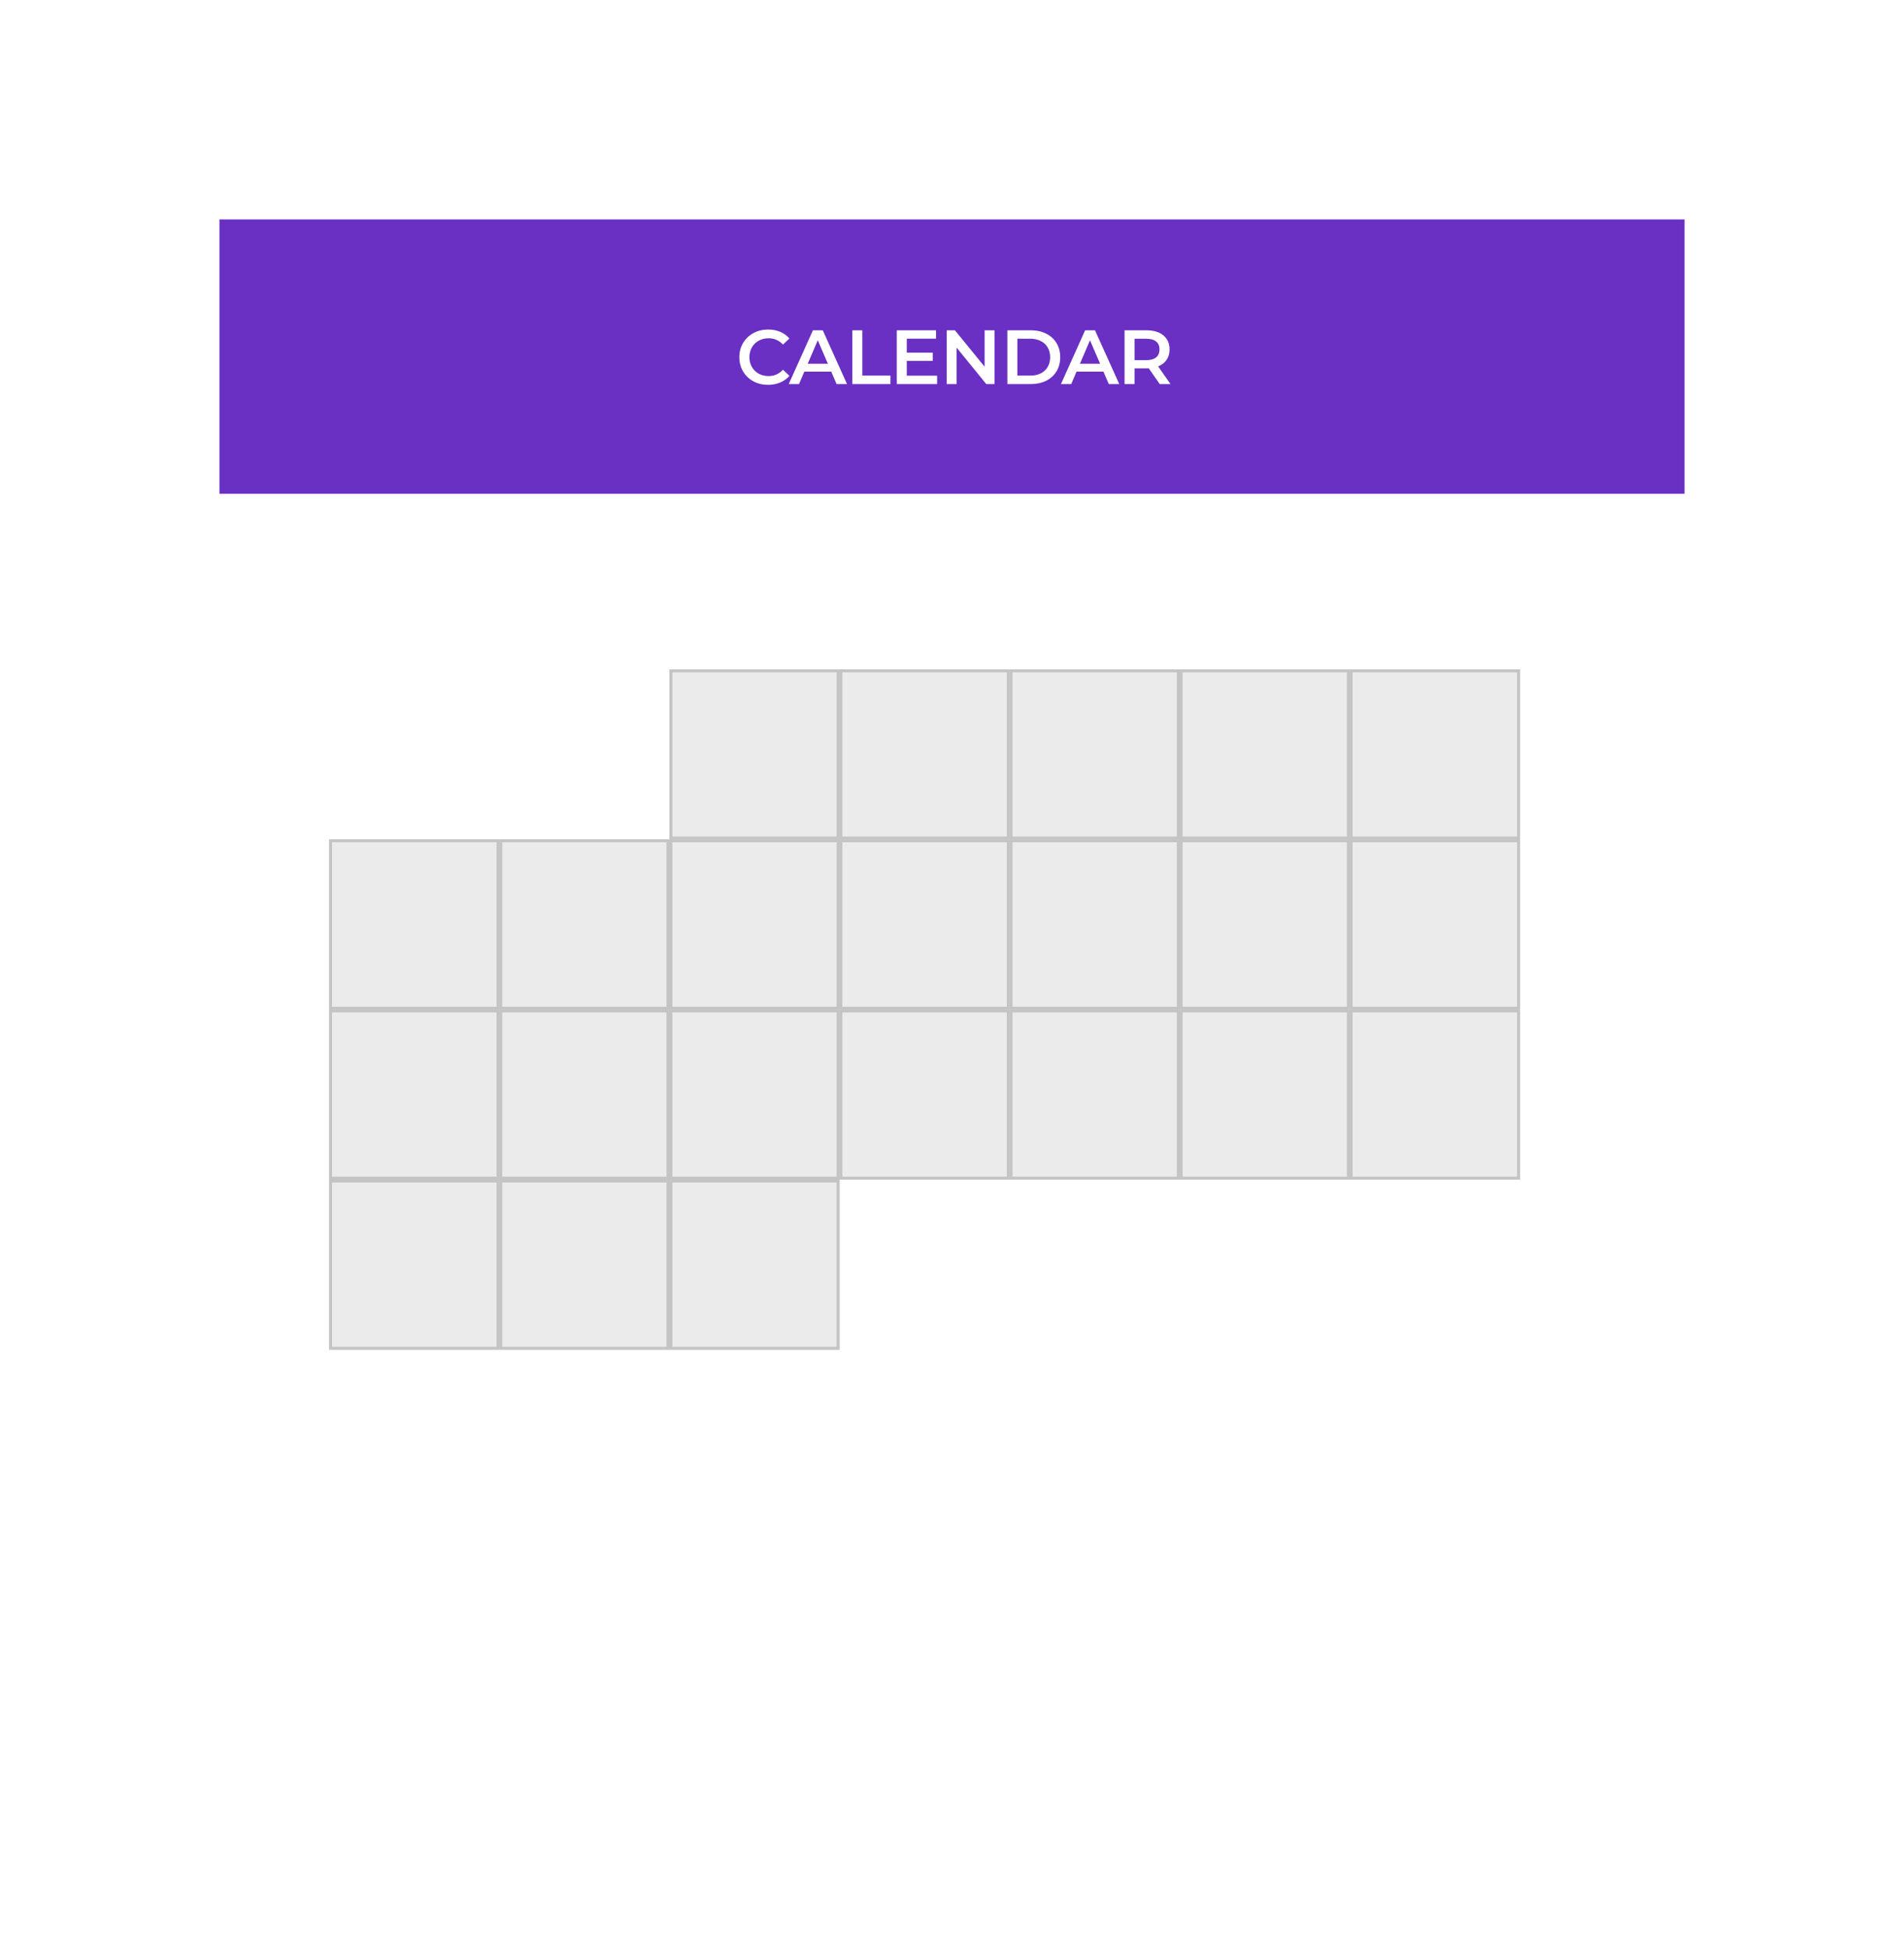 <svg width="347" height="355" viewBox="0 0 347 355" fill="none" xmlns="http://www.w3.org/2000/svg">
<g filter="url(#filter0_d_1_3564)">
<rect x="40" y="33" width="267" height="275" rx="20" fill="white"/>
<rect width="267" height="50" transform="translate(40 33)" fill="#6930C3"/>
<path d="M139.98 63.14C138.991 63.14 138.095 62.925 137.292 62.496C136.499 62.057 135.874 61.455 135.416 60.69C134.968 59.925 134.744 59.061 134.744 58.1C134.744 57.139 134.973 56.275 135.43 55.51C135.888 54.745 136.513 54.147 137.306 53.718C138.109 53.279 139.005 53.06 139.994 53.06C140.797 53.06 141.53 53.2 142.192 53.48C142.855 53.76 143.415 54.166 143.872 54.698L142.696 55.804C141.987 55.039 141.114 54.656 140.078 54.656C139.406 54.656 138.804 54.805 138.272 55.104C137.74 55.393 137.325 55.799 137.026 56.322C136.728 56.845 136.578 57.437 136.578 58.1C136.578 58.763 136.728 59.355 137.026 59.878C137.325 60.401 137.74 60.811 138.272 61.11C138.804 61.399 139.406 61.544 140.078 61.544C141.114 61.544 141.987 61.157 142.696 60.382L143.872 61.502C143.415 62.034 142.85 62.44 142.178 62.72C141.516 63 140.783 63.14 139.98 63.14ZM151.487 60.732H146.587L145.621 63H143.745L148.155 53.2H149.947L154.371 63H152.467L151.487 60.732ZM150.885 59.304L149.037 55.02L147.203 59.304H150.885ZM155.338 53.2H157.158V61.46H162.282V63H155.338V53.2ZM170.788 61.474V63H163.438V53.2H170.592V54.726H165.258V57.274H169.99V58.772H165.258V61.474H170.788ZM181.245 53.2V63H179.747L174.343 56.364V63H172.537V53.2H174.035L179.439 59.836V53.2H181.245ZM183.591 53.2H187.875C188.921 53.2 189.849 53.405 190.661 53.816C191.473 54.217 192.103 54.791 192.551 55.538C192.999 56.275 193.223 57.129 193.223 58.1C193.223 59.071 192.999 59.929 192.551 60.676C192.103 61.413 191.473 61.987 190.661 62.398C189.849 62.799 188.921 63 187.875 63H183.591V53.2ZM187.791 61.46C188.51 61.46 189.14 61.325 189.681 61.054C190.232 60.774 190.652 60.382 190.941 59.878C191.24 59.365 191.389 58.772 191.389 58.1C191.389 57.428 191.24 56.84 190.941 56.336C190.652 55.823 190.232 55.431 189.681 55.16C189.14 54.88 188.51 54.74 187.791 54.74H185.411V61.46H187.791ZM201.097 60.732H196.197L195.231 63H193.355L197.765 53.2H199.557L203.981 63H202.077L201.097 60.732ZM200.495 59.304L198.647 55.02L196.813 59.304H200.495ZM211.359 63L209.357 60.13C209.273 60.139 209.147 60.144 208.979 60.144H206.767V63H204.947V53.2H208.979C209.829 53.2 210.566 53.34 211.191 53.62C211.826 53.9 212.311 54.301 212.647 54.824C212.983 55.347 213.151 55.967 213.151 56.686C213.151 57.423 212.969 58.058 212.605 58.59C212.251 59.122 211.737 59.519 211.065 59.78L213.319 63H211.359ZM211.317 56.686C211.317 56.061 211.112 55.58 210.701 55.244C210.291 54.908 209.689 54.74 208.895 54.74H206.767V58.646H208.895C209.689 58.646 210.291 58.478 210.701 58.142C211.112 57.797 211.317 57.311 211.317 56.686Z" fill="white"/>
<rect x="122.25" y="115.25" width="30.5" height="30.5" fill="#EBEBEB"/>
<rect x="122.25" y="115.25" width="30.5" height="30.5" stroke="#C4C4C4" stroke-width="0.5"/>
<rect x="122.25" y="115.25" width="30.5" height="30.5" stroke="#C4C4C4" stroke-width="0.5"/>
<rect x="60.25" y="146.25" width="30.5" height="30.5" fill="#EBEBEB"/>
<rect x="60.25" y="146.25" width="30.5" height="30.5" stroke="#C4C4C4" stroke-width="0.5"/>
<rect x="60.25" y="146.25" width="30.5" height="30.5" stroke="#C4C4C4" stroke-width="0.5"/>
<rect x="60.25" y="177.25" width="30.5" height="30.5" fill="#EBEBEB"/>
<rect x="60.25" y="177.25" width="30.5" height="30.5" stroke="#C4C4C4" stroke-width="0.5"/>
<rect x="60.25" y="177.25" width="30.5" height="30.5" stroke="#C4C4C4" stroke-width="0.5"/>
<rect x="60.25" y="208.25" width="30.5" height="30.5" fill="#EBEBEB"/>
<rect x="60.25" y="208.25" width="30.5" height="30.5" stroke="#C4C4C4" stroke-width="0.5"/>
<rect x="60.25" y="208.25" width="30.5" height="30.5" stroke="#C4C4C4" stroke-width="0.5"/>
<rect x="153.25" y="115.25" width="30.5" height="30.5" fill="#EBEBEB"/>
<rect x="153.25" y="115.25" width="30.5" height="30.5" stroke="#C4C4C4" stroke-width="0.5"/>
<rect x="153.25" y="115.25" width="30.5" height="30.5" stroke="#C4C4C4" stroke-width="0.5"/>
<rect x="91.25" y="146.25" width="30.5" height="30.5" fill="#EBEBEB"/>
<rect x="91.25" y="146.25" width="30.5" height="30.5" stroke="#C4C4C4" stroke-width="0.5"/>
<rect x="91.25" y="146.25" width="30.5" height="30.5" stroke="#C4C4C4" stroke-width="0.5"/>
<rect x="91.25" y="177.25" width="30.5" height="30.5" fill="#EBEBEB"/>
<rect x="91.25" y="177.25" width="30.5" height="30.5" stroke="#C4C4C4" stroke-width="0.5"/>
<rect x="91.25" y="177.25" width="30.5" height="30.5" stroke="#C4C4C4" stroke-width="0.5"/>
<rect x="91.25" y="208.25" width="30.5" height="30.5" fill="#EBEBEB"/>
<rect x="91.25" y="208.25" width="30.5" height="30.5" stroke="#C4C4C4" stroke-width="0.5"/>
<rect x="91.25" y="208.25" width="30.5" height="30.5" stroke="#C4C4C4" stroke-width="0.5"/>
<rect x="184.25" y="115.25" width="30.5" height="30.5" fill="#EBEBEB"/>
<rect x="184.25" y="115.25" width="30.5" height="30.5" stroke="#C4C4C4" stroke-width="0.5"/>
<rect x="184.25" y="115.25" width="30.5" height="30.5" stroke="#C4C4C4" stroke-width="0.5"/>
<rect x="122.25" y="146.25" width="30.5" height="30.5" fill="#EBEBEB"/>
<rect x="122.25" y="146.25" width="30.5" height="30.5" stroke="#C4C4C4" stroke-width="0.5"/>
<rect x="122.25" y="146.25" width="30.5" height="30.5" stroke="#C4C4C4" stroke-width="0.5"/>
<rect x="122.25" y="177.25" width="30.5" height="30.5" fill="#EBEBEB"/>
<rect x="122.25" y="177.25" width="30.5" height="30.5" stroke="#C4C4C4" stroke-width="0.5"/>
<rect x="122.25" y="177.25" width="30.5" height="30.5" stroke="#C4C4C4" stroke-width="0.5"/>
<rect x="122.25" y="208.25" width="30.5" height="30.5" fill="#EBEBEB"/>
<rect x="122.25" y="208.25" width="30.5" height="30.5" stroke="#C4C4C4" stroke-width="0.5"/>
<rect x="122.25" y="208.25" width="30.5" height="30.5" stroke="#C4C4C4" stroke-width="0.5"/>
<rect x="215.25" y="115.25" width="30.5" height="30.5" fill="#EBEBEB"/>
<rect x="215.25" y="115.25" width="30.5" height="30.5" stroke="#C4C4C4" stroke-width="0.5"/>
<rect x="215.25" y="115.25" width="30.5" height="30.5" stroke="#C4C4C4" stroke-width="0.5"/>
<rect x="153.25" y="146.25" width="30.5" height="30.5" fill="#EBEBEB"/>
<rect x="153.25" y="146.25" width="30.5" height="30.5" stroke="#C4C4C4" stroke-width="0.5"/>
<rect x="153.25" y="146.25" width="30.5" height="30.5" stroke="#C4C4C4" stroke-width="0.5"/>
<rect x="153.25" y="177.25" width="30.5" height="30.5" fill="#EBEBEB"/>
<rect x="153.25" y="177.25" width="30.5" height="30.5" stroke="#C4C4C4" stroke-width="0.5"/>
<rect x="153.25" y="177.25" width="30.5" height="30.5" stroke="#C4C4C4" stroke-width="0.5"/>
<rect x="246.25" y="115.25" width="30.5" height="30.5" fill="#EBEBEB"/>
<rect x="246.25" y="115.25" width="30.5" height="30.5" stroke="#C4C4C4" stroke-width="0.5"/>
<rect x="246.25" y="115.25" width="30.5" height="30.5" stroke="#C4C4C4" stroke-width="0.5"/>
<rect x="184.25" y="146.25" width="30.5" height="30.5" fill="#EBEBEB"/>
<rect x="184.25" y="146.25" width="30.5" height="30.5" stroke="#C4C4C4" stroke-width="0.5"/>
<rect x="184.25" y="146.25" width="30.5" height="30.5" stroke="#C4C4C4" stroke-width="0.5"/>
<rect x="184.25" y="177.25" width="30.5" height="30.5" fill="#EBEBEB"/>
<rect x="184.25" y="177.25" width="30.5" height="30.5" stroke="#C4C4C4" stroke-width="0.5"/>
<rect x="184.25" y="177.25" width="30.5" height="30.5" stroke="#C4C4C4" stroke-width="0.5"/>
<rect x="215.25" y="146.25" width="30.5" height="30.5" fill="#EBEBEB"/>
<rect x="215.25" y="146.25" width="30.5" height="30.5" stroke="#C4C4C4" stroke-width="0.5"/>
<rect x="215.25" y="146.25" width="30.5" height="30.5" stroke="#C4C4C4" stroke-width="0.5"/>
<rect x="215.25" y="177.25" width="30.5" height="30.5" fill="#EBEBEB"/>
<rect x="215.25" y="177.25" width="30.5" height="30.5" stroke="#C4C4C4" stroke-width="0.5"/>
<rect x="215.25" y="177.25" width="30.5" height="30.5" stroke="#C4C4C4" stroke-width="0.5"/>
<rect x="246.25" y="146.25" width="30.5" height="30.5" fill="#EBEBEB"/>
<rect x="246.25" y="146.25" width="30.5" height="30.5" stroke="#C4C4C4" stroke-width="0.5"/>
<rect x="246.25" y="146.25" width="30.5" height="30.5" stroke="#C4C4C4" stroke-width="0.5"/>
<rect x="246.25" y="177.25" width="30.5" height="30.5" fill="#EBEBEB"/>
<rect x="246.25" y="177.25" width="30.5" height="30.5" stroke="#C4C4C4" stroke-width="0.5"/>
<rect x="246.25" y="177.25" width="30.5" height="30.5" stroke="#C4C4C4" stroke-width="0.5"/>
</g>
<defs>
<filter id="filter0_d_1_3564" x="0" y="0" width="347" height="355" filterUnits="userSpaceOnUse" color-interpolation-filters="sRGB">
<feFlood flood-opacity="0" result="BackgroundImageFix"/>
<feColorMatrix in="SourceAlpha" type="matrix" values="0 0 0 0 0 0 0 0 0 0 0 0 0 0 0 0 0 0 127 0" result="hardAlpha"/>
<feOffset dy="7"/>
<feGaussianBlur stdDeviation="20"/>
<feComposite in2="hardAlpha" operator="out"/>
<feColorMatrix type="matrix" values="0 0 0 0 0 0 0 0 0 0 0 0 0 0 0 0 0 0 0.1 0"/>
<feBlend mode="normal" in2="BackgroundImageFix" result="effect1_dropShadow_1_3564"/>
<feBlend mode="normal" in="SourceGraphic" in2="effect1_dropShadow_1_3564" result="shape"/>
</filter>
</defs>
</svg>
